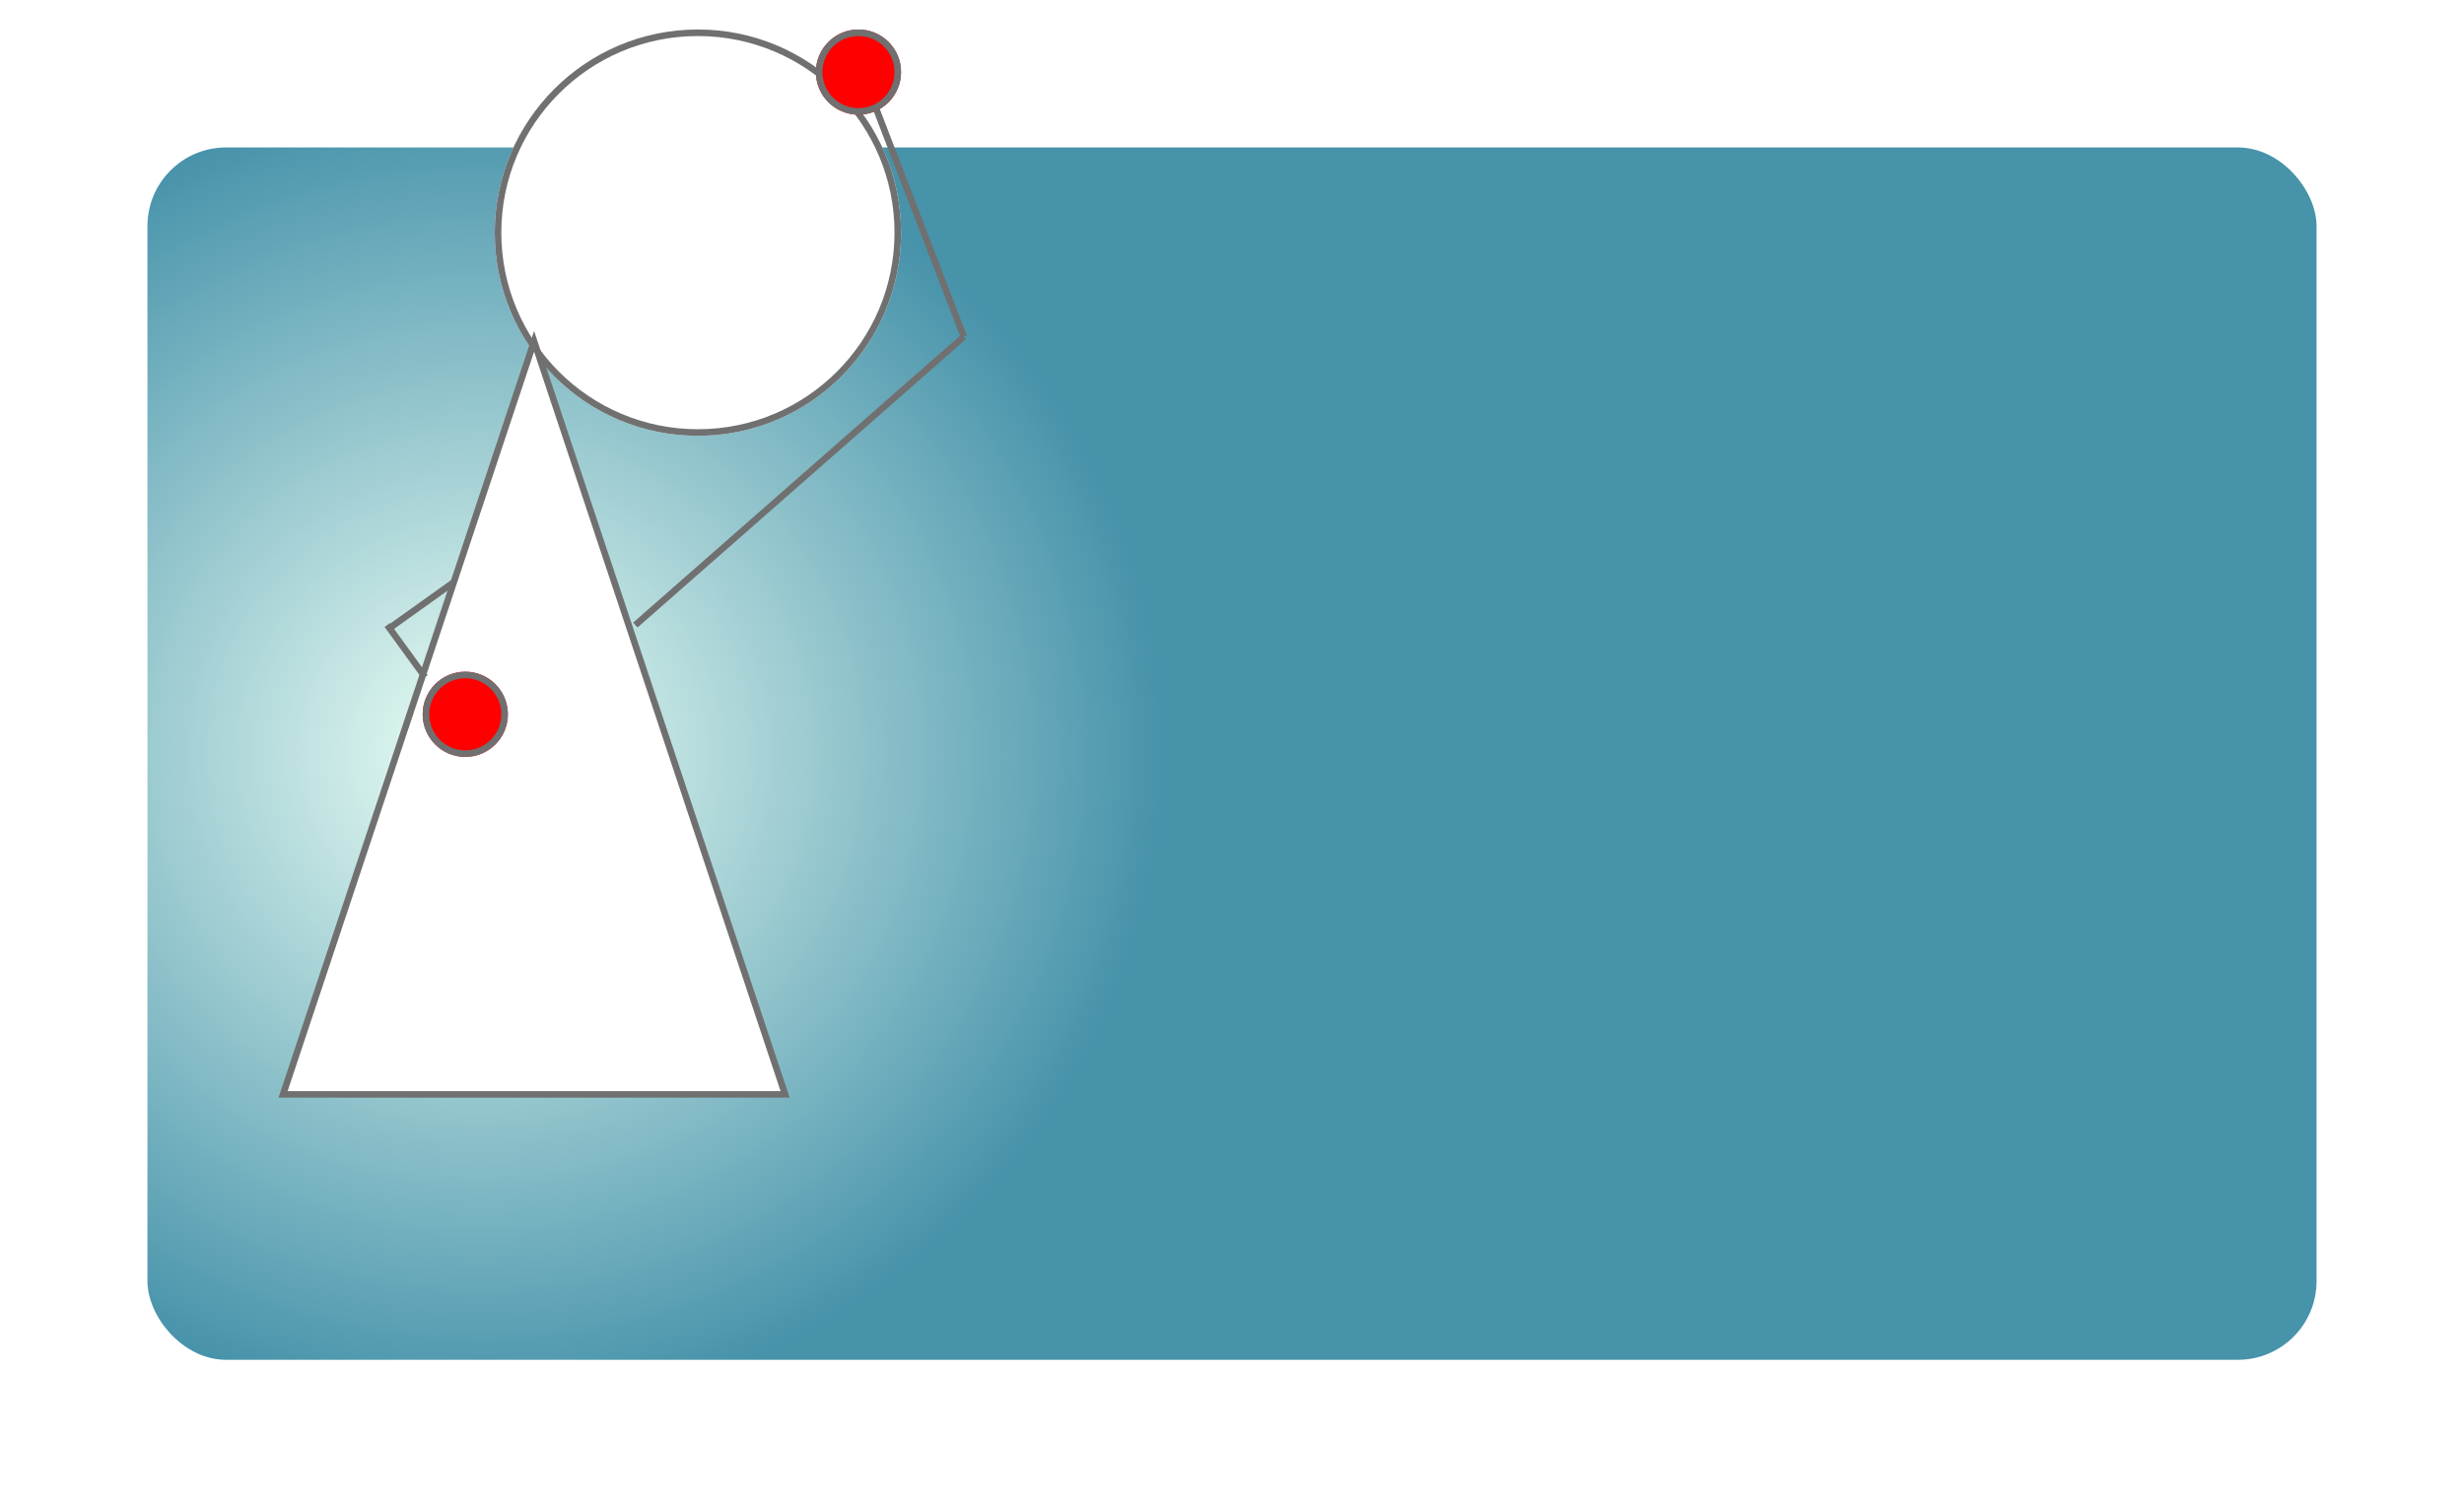<svg xmlns="http://www.w3.org/2000/svg" xmlns:xlink="http://www.w3.org/1999/xlink" width="376" height="230" viewBox="0 0 376 230">
  <defs>
    <radialGradient id="radial-gradient" cx="0.151" cy="0.5" r="0.317" gradientTransform="translate(0 -0.347) scale(1 1.693)" gradientUnits="objectBoundingBox">
      <stop offset="0" stop-color="#e6fff2"/>
      <stop offset="1" stop-color="#147593"/>
    </radialGradient>
    <filter id="Rectangle_35" x="0" y="0" width="376" height="230" filterUnits="userSpaceOnUse">
      <feOffset dx="4" dy="8" input="SourceAlpha"/>
      <feGaussianBlur stdDeviation="7.5" result="blur"/>
      <feFlood flood-color="#260606" flood-opacity="0.89"/>
      <feComposite operator="in" in2="blur"/>
      <feComposite in="SourceGraphic"/>
    </filter>
  </defs>
  <g id="Group_126" data-name="Group 126" transform="translate(-2038.5 2404.5)">
    <g id="Group_106" data-name="Group 106" transform="translate(-453 -910)">
      <g id="Group_107" data-name="Group 107">
        <g transform="matrix(1, 0, 0, 1, 2491.5, -1494.5)" filter="url(#Rectangle_35)">
          <rect id="Rectangle_35-2" data-name="Rectangle 35" width="331" height="185" rx="12" transform="translate(18.5 14.5)" opacity="0.784" fill="url(#radial-gradient)"/>
        </g>
      </g>
    </g>
    <g id="Group_125" data-name="Group 125" transform="translate(-44 -349)">
      <g id="Ellipse_4" data-name="Ellipse 4" transform="translate(2158 -2051)" fill="#fff" stroke="#707070" stroke-width="1">
        <circle cx="31" cy="31" r="31" stroke="none"/>
        <circle cx="31" cy="31" r="30.5" fill="none"/>
      </g>
      <g id="Polygon_2" data-name="Polygon 2" transform="translate(2125 -2005)" fill="#fff">
        <path d="M 77.306 116.5 L 0.694 116.5 L 39 1.581 L 77.306 116.5 Z" stroke="none"/>
        <path d="M 39 3.162 L 1.387 116 L 76.613 116 L 39 3.162 M 39 0 L 78 117 L 0 117 L 39 0 Z" stroke="none" fill="#707070"/>
      </g>
      <line id="Line_3" data-name="Line 3" x1="10.097" y2="7.212" transform="translate(2141.588 -1966.615)" fill="none" stroke="#707070" stroke-width="1"/>
      <line id="Line_4" data-name="Line 4" x2="14.425" y2="37.504" transform="translate(2215.155 -2041.624)" fill="none" stroke="#707070" stroke-width="1"/>
      <g id="Ellipse_5" data-name="Ellipse 5" transform="translate(2147 -1953)" fill="red" stroke="#707070" stroke-width="1">
        <circle cx="6.5" cy="6.5" r="6.5" stroke="none"/>
        <circle cx="6.5" cy="6.5" r="6" fill="none"/>
      </g>
      <g id="Ellipse_6" data-name="Ellipse 6" transform="translate(2207 -2051)" fill="red" stroke="#707070" stroke-width="1">
        <circle cx="6.5" cy="6.5" r="6.5" stroke="none"/>
        <circle cx="6.5" cy="6.5" r="6" fill="none"/>
      </g>
      <line id="Line_5" data-name="Line 5" y1="43.996" x2="50.126" transform="translate(2179.454 -2004.12)" fill="none" stroke="#707070" stroke-width="1"/>
      <line id="Line_6" data-name="Line 6" x2="5.77" y2="7.934" transform="translate(2141.588 -1960.124)" fill="none" stroke="#707070" stroke-width="1"/>
    </g>
  </g>
</svg>
